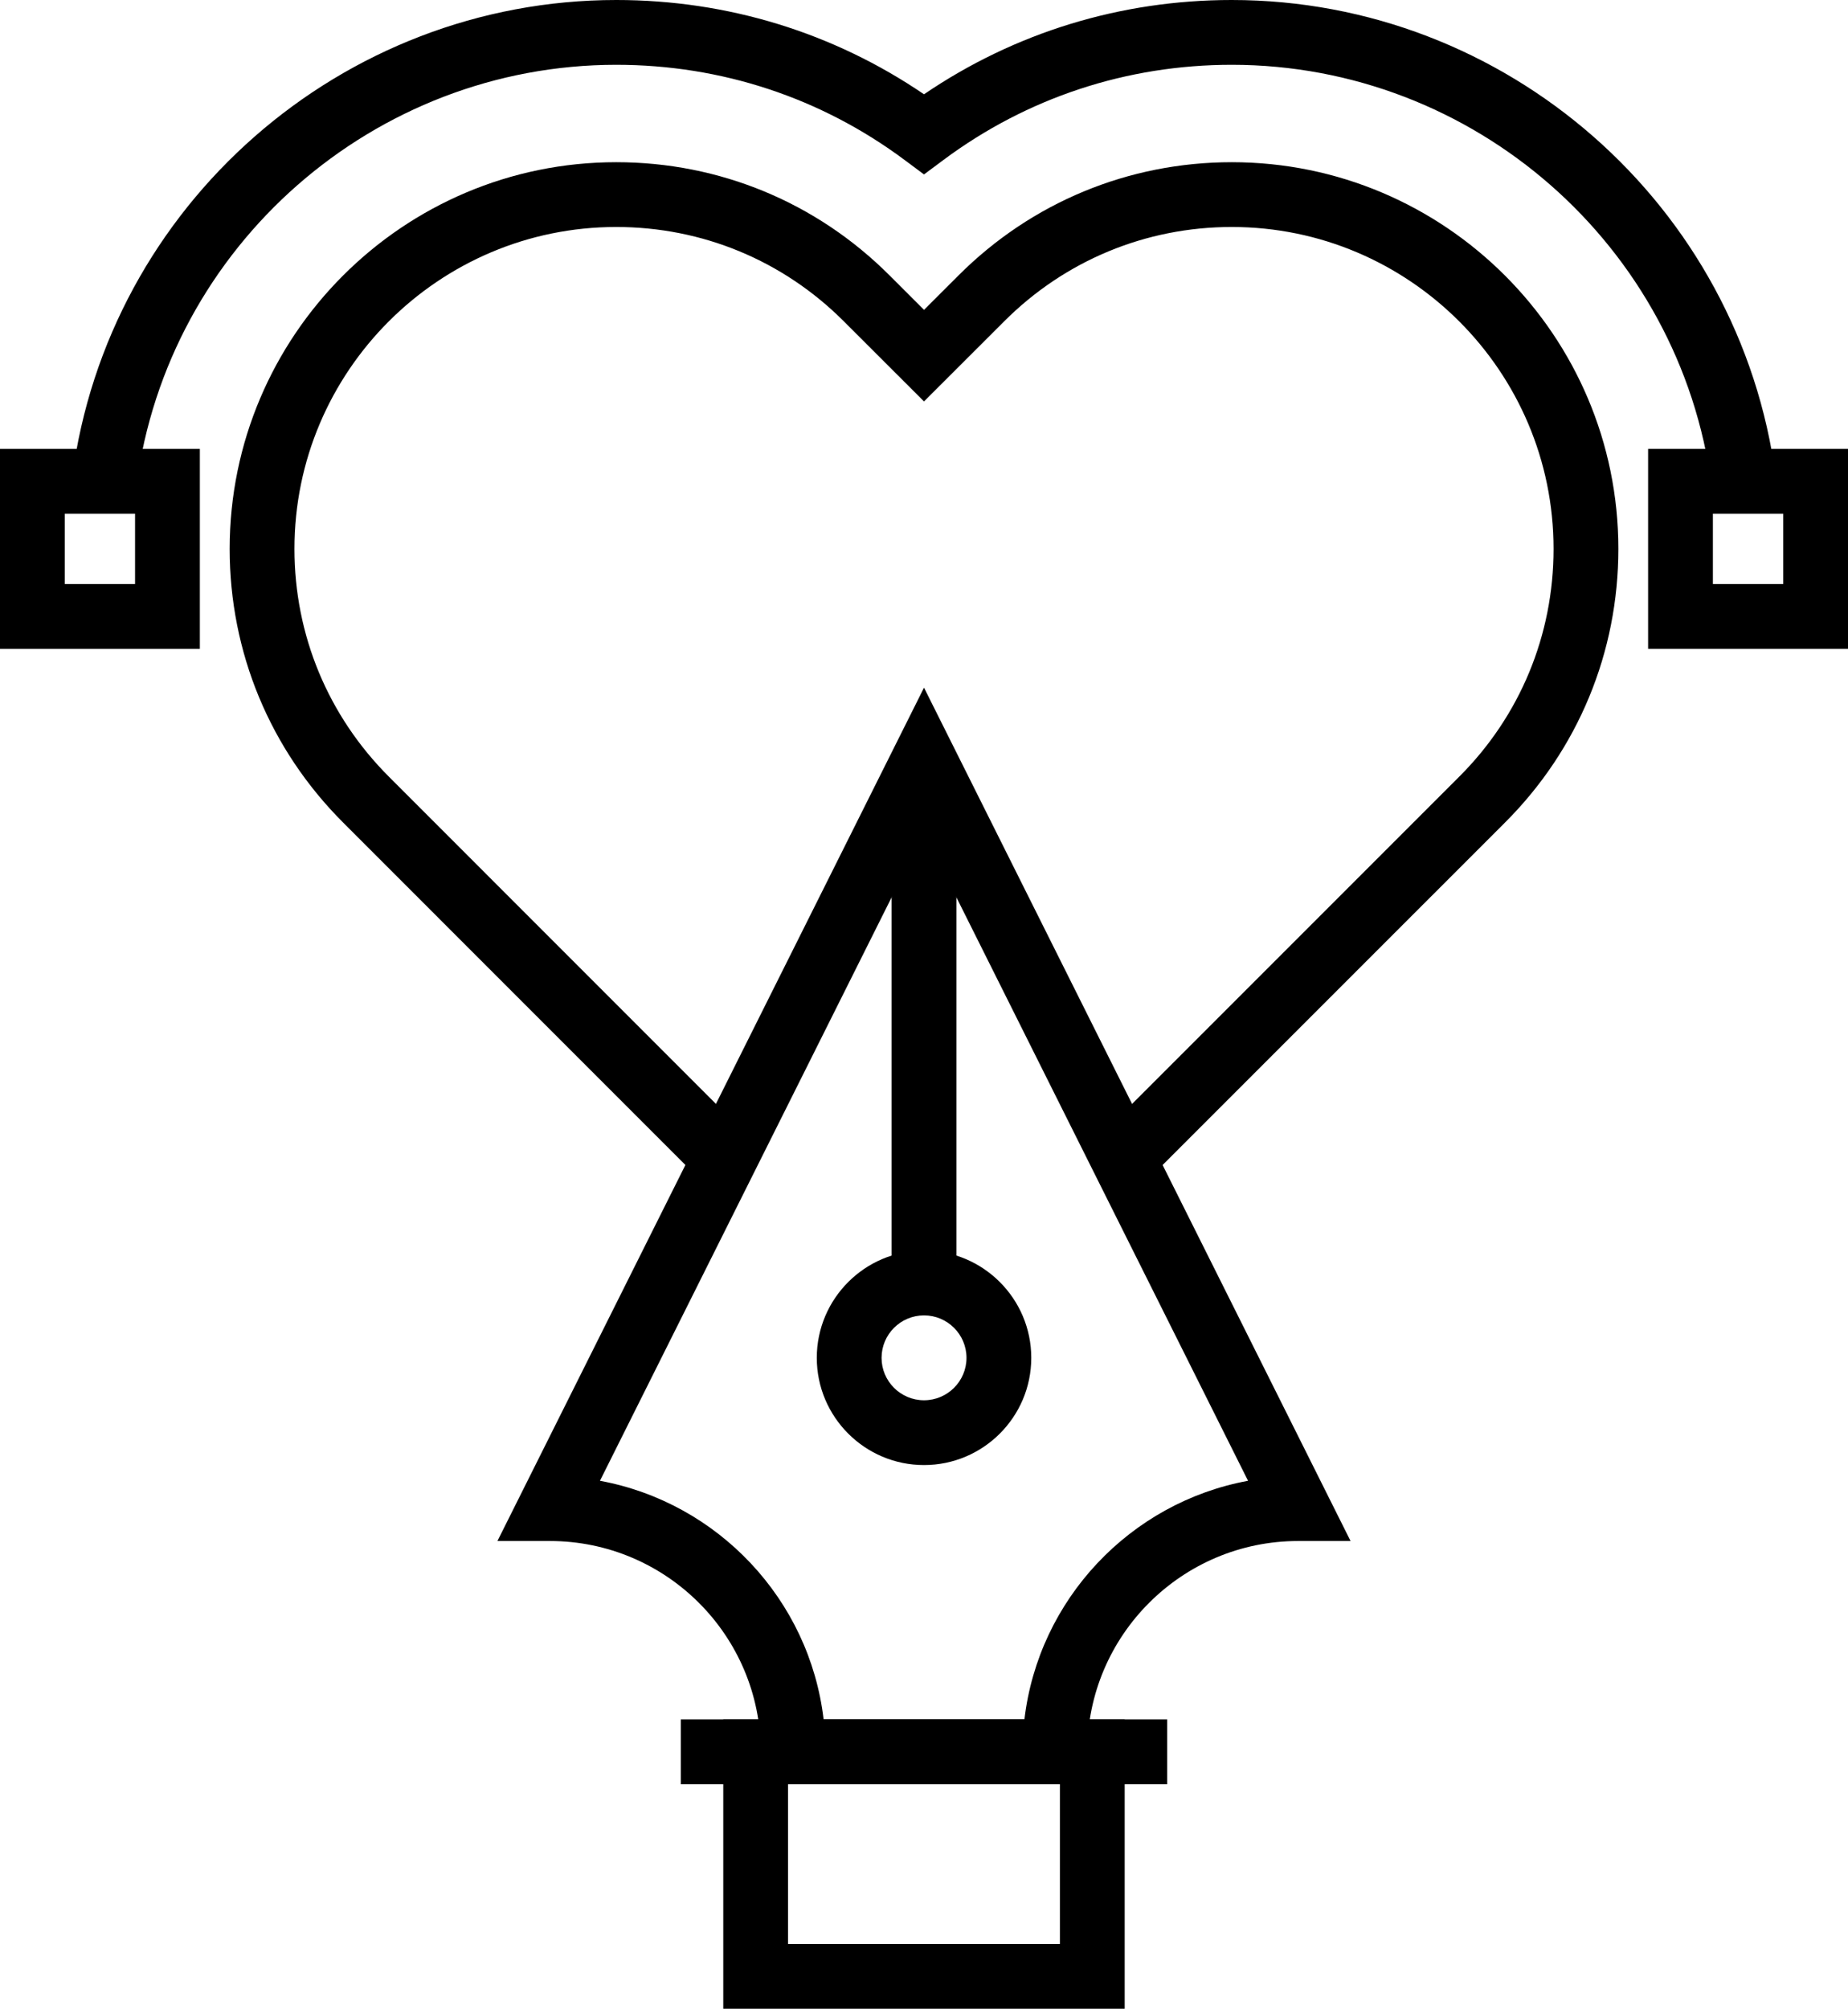<?xml version="1.0" encoding="utf-8"?>
<!-- Generator: Adobe Illustrator 22.1.0, SVG Export Plug-In . SVG Version: 6.00 Build 0)  -->
<svg version="1.1" id="Layer_1" xmlns="http://www.w3.org/2000/svg" xmlns:xlink="http://www.w3.org/1999/xlink" x="0px" y="0px"
	 viewBox="0 0 184.05 200" style="enable-background:new 0 0 184.05 200;" xml:space="preserve">
<g>
	<path d="M114.145,117.637l-4.562-4.562l35.765-35.763c6.047-6.043,9.378-14.09,9.378-22.665c0-17.67-14.376-32.047-32.047-32.047
		c-8.559,0-16.607,3.333-22.663,9.389l-7.99,7.979l-7.989-7.979C77.986,25.934,69.936,22.6,61.372,22.6
		c-17.67,0-32.047,14.377-32.047,32.047c0,8.574,3.348,16.636,9.424,22.702l35.721,35.726l-4.561,4.562l-35.72-35.724
		c-7.296-7.283-11.315-16.966-11.315-27.265c0-21.228,17.27-38.499,38.499-38.499c10.289,0,19.958,4.004,27.228,11.277l3.427,3.423
		l3.43-3.424c7.273-7.271,16.94-11.276,27.223-11.276c21.229,0,38.498,17.271,38.498,38.499c0,10.297-4.003,19.968-11.27,27.229
		L114.145,117.637z"/>
	<g>
		<path d="M170.462,48.346c-3.128-23.884-23.671-41.894-47.785-41.894c-10.461,0-20.395,3.279-28.725,9.482l-1.927,1.434
			l-1.926-1.434C81.77,9.73,71.836,6.452,61.373,6.452c-24.115,0-44.657,18.01-47.781,41.894l-6.398-0.837
			C10.739,20.424,34.031,0,61.373,0C72.44,0,82.986,3.237,92.025,9.388C101.065,3.237,111.612,0,122.676,0
			c27.341,0,50.636,20.424,54.181,47.509L170.462,48.346z"/>
		<path d="M184.05,64.602h-19.908V44.696h19.908V64.602z M170.594,58.15h7.004v-7.003h-7.004V58.15z"/>
		<path d="M19.903,64.602H0V44.696h19.904v19.906H19.903z M6.451,58.15h7v-7.003h-7C6.451,51.147,6.451,58.15,6.451,58.15z"/>
	</g>
	<g>
		<path d="M108.289,177.644H75.765v-3.226c0-11.573-9.423-20.987-21.004-20.987h-5.22l42.485-84.964l42.482,84.964h-5.219
			c-11.58,0-21.001,9.414-21.001,20.987v3.226H108.289z M82.027,171.192h19.999c1.408-11.963,10.548-21.597,22.272-23.758
			L92.026,82.892l-32.274,64.542C71.479,149.596,80.619,159.229,82.027,171.192z"/>
		<rect x="67.809" y="171.192" width="48.432" height="6.451"/>
		<path d="M112.012,200H72.033v-28.808h39.979V200z M78.485,193.549h27.076v-15.905H78.485V193.549z"/>
		<path d="M92.026,145.868c-5.889,0-10.678-4.789-10.678-10.675c0-5.889,4.79-10.68,10.678-10.68c5.89,0,10.682,4.791,10.682,10.68
			C102.709,141.079,97.917,145.868,92.026,145.868z M92.026,130.966c-2.33,0-4.227,1.896-4.227,4.228
			c0,2.33,1.897,4.223,4.227,4.223c2.333,0,4.231-1.893,4.231-4.223C96.257,132.861,94.359,130.966,92.026,130.966z"/>
		<rect x="88.8" y="75.679" width="6.452" height="52.06"/>
	</g>
</g>
</svg>
